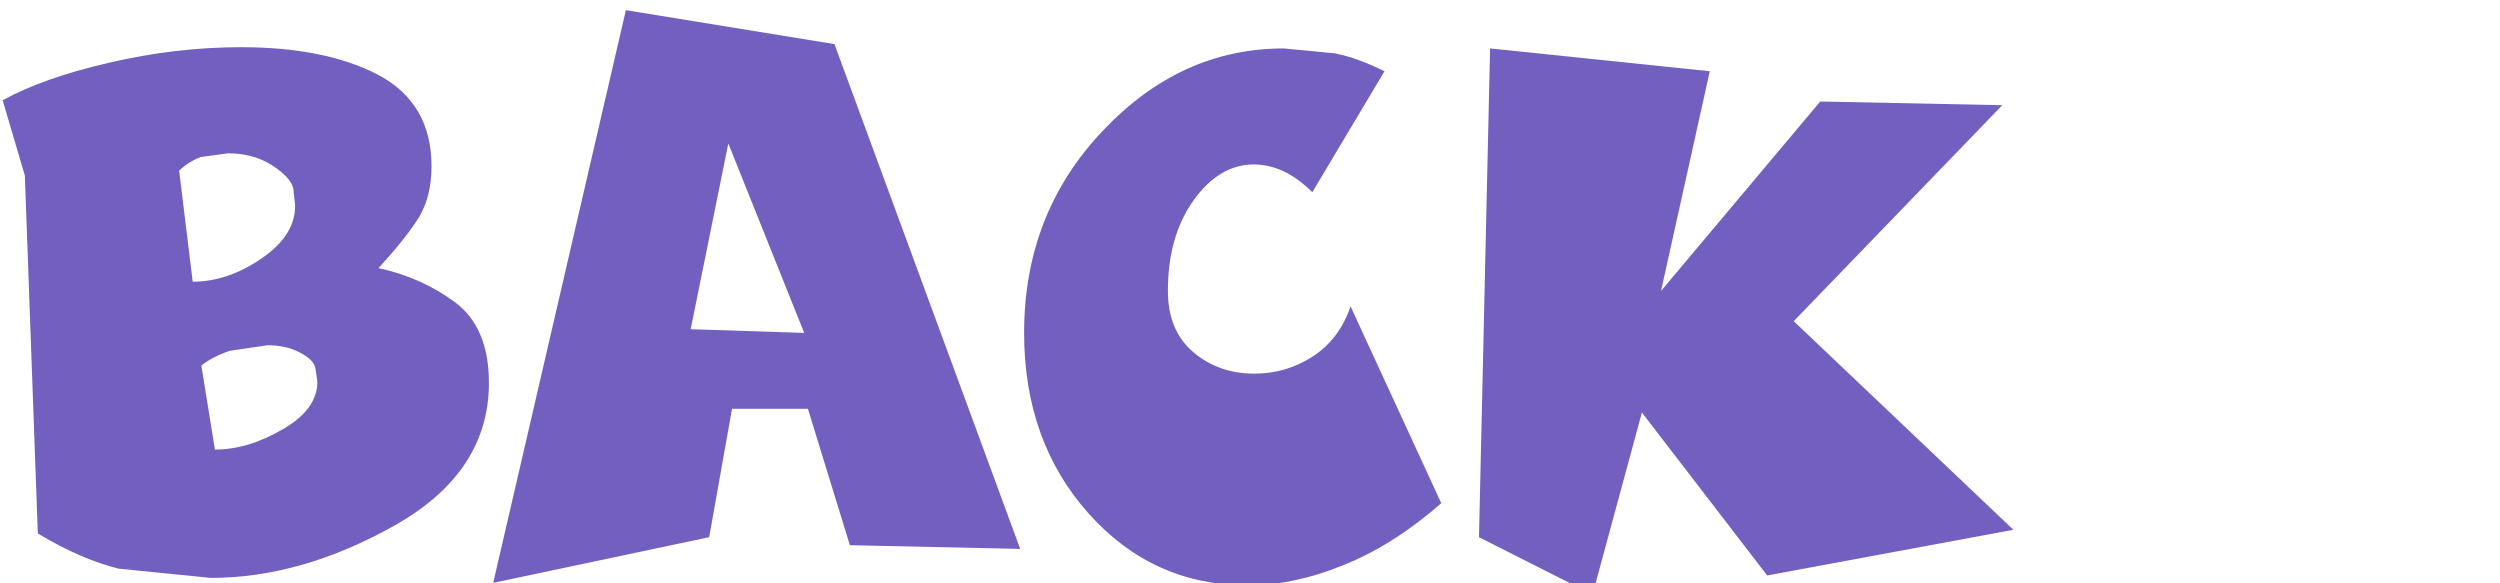 <?xml version="1.0" encoding="UTF-8" standalone="no"?>
<svg xmlns:xlink="http://www.w3.org/1999/xlink" height="24.0px" width="102.9px" xmlns="http://www.w3.org/2000/svg">
  <g transform="matrix(1.0, 0.0, 0.0, 1.0, -28.45, -2.95)">
    <g transform="matrix(1.0, 0.0, 0.0, 1.0, 0.0, 0.0)">
      <use fill="#735fc0" height="24.0" transform="matrix(0.508, 0.0, 0.0, 0.508, 28.0, 26.0)" width="102.9" xlink:href="#font_Comics_B0"/>
      <use fill="#735fc0" height="24.0" transform="matrix(0.508, 0.0, 0.0, 0.508, 48.75, 26.0)" width="102.9" xlink:href="#font_Comics_A0"/>
      <use fill="#735fc0" height="24.0" transform="matrix(0.508, 0.0, 0.0, 0.508, 70.45, 26.0)" width="102.9" xlink:href="#font_Comics_C0"/>
      <use fill="#735fc0" height="24.0" transform="matrix(0.508, 0.0, 0.0, 0.508, 87.75, 26.0)" width="102.9" xlink:href="#font_Comics_K0"/>
    </g>
  </g>
  <defs>
    <g id="font_Comics_B0">
      <path d="M16.5 -22.55 L15.4 -31.55 Q16.2 -32.3 17.15 -32.65 L19.35 -32.95 Q21.4 -32.95 22.9 -32.0 24.45 -31.0 24.65 -30.1 L24.8 -28.7 Q24.8 -26.3 22.1 -24.45 19.35 -22.55 16.5 -22.55 M18.3 -8.95 L17.2 -15.75 Q18.05 -16.45 19.5 -16.95 L22.55 -17.4 Q24.1 -17.4 25.2 -16.8 26.35 -16.2 26.45 -15.5 L26.6 -14.45 Q26.6 -12.2 23.8 -10.6 21.0 -8.95 18.3 -8.95 M3.95 -2.15 L3.95 -2.15 Q7.45 -0.05 10.5 0.7 L17.95 1.45 Q25.35 1.45 32.95 -2.85 40.5 -7.15 40.5 -14.35 40.5 -18.8 37.8 -20.85 35.05 -22.9 31.55 -23.65 33.8 -26.1 34.85 -27.8 35.85 -29.5 35.85 -31.9 35.85 -37.0 31.55 -39.3 27.25 -41.55 20.4 -41.55 15.15 -41.55 9.75 -40.3 4.35 -39.05 1.1 -37.25 L2.9 -31.15 3.95 -2.15" fill-rule="evenodd" stroke="none"/>
    </g>
    <g id="font_Comics_A0">
      <path d="M25.2 -18.4 L16.0 -18.7 19.05 -33.75 25.2 -18.4 M0.0 1.85 L17.5 -1.85 19.35 -12.25 25.5 -12.25 28.9 -1.2 42.7 -0.9 27.65 -41.8 10.75 -44.55 0.0 1.85" fill-rule="evenodd" stroke="none"/>
    </g>
    <g id="font_Comics_C0">
      <path d="M34.1 -4.6 L26.75 -20.55 Q25.85 -17.9 23.7 -16.5 21.55 -15.1 18.95 -15.1 16.05 -15.1 14.0 -16.85 11.95 -18.6 11.95 -21.8 11.95 -26.2 14.0 -29.1 16.1 -32.05 18.9 -32.05 21.4 -32.05 23.65 -29.8 L29.5 -39.6 Q27.4 -40.65 25.5 -41.05 L21.35 -41.45 Q12.95 -41.45 6.65 -34.75 0.3 -28.05 0.3 -18.4 0.3 -9.65 5.5 -3.8 10.7 2.05 18.4 2.05 22.2 2.05 26.2 0.4 30.2 -1.2 34.1 -4.6" fill-rule="evenodd" stroke="none"/>
    </g>
    <g id="font_Comics_K0">
      <path d="M3.1 -1.85 L12.3 2.8 16.3 -11.95 26.45 1.25 46.4 -2.45 28.6 -19.35 45.5 -36.85 30.75 -37.15 17.85 -21.8 21.8 -39.6 4.0 -41.45 3.1 -1.85" fill-rule="evenodd" stroke="none"/>
    </g>
  </defs>
</svg>
